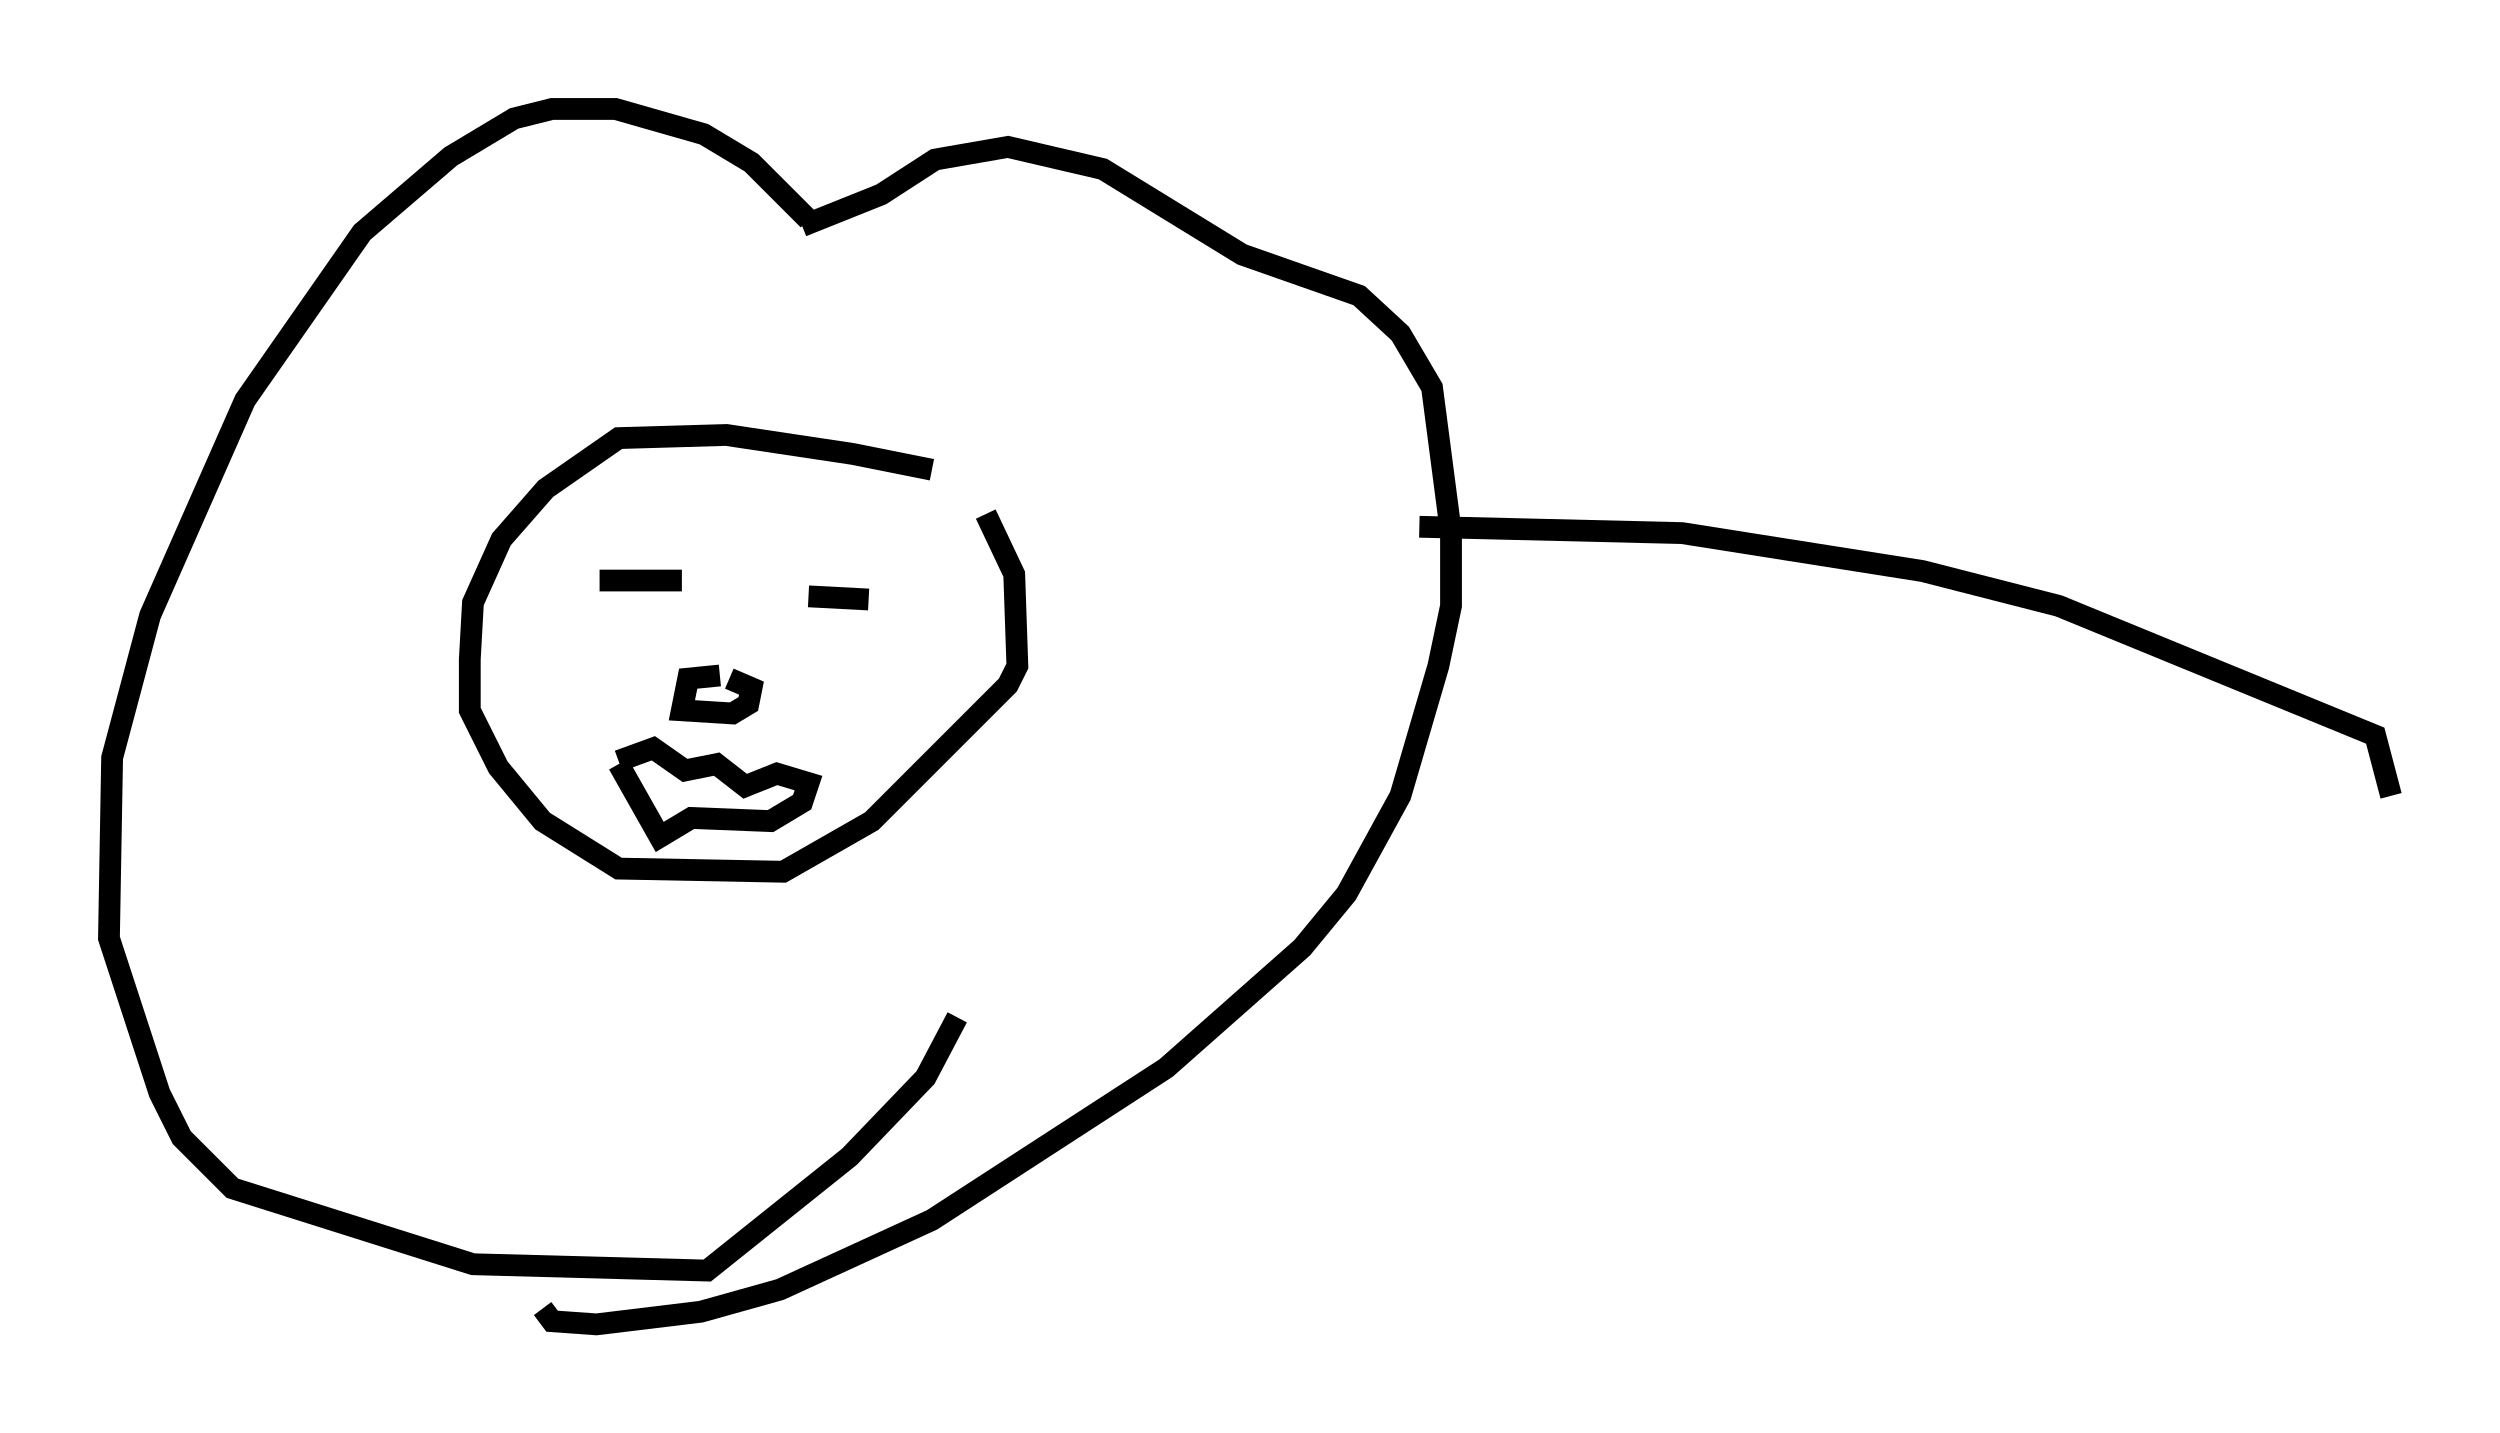 <?xml version="1.0" encoding="utf-8" ?>
<svg baseProfile="full" height="65.776" version="1.1" width="114.726" xmlns="http://www.w3.org/2000/svg" xmlns:ev="http://www.w3.org/2001/xml-events" xmlns:xlink="http://www.w3.org/1999/xlink"><defs /><rect fill="white" height="65.776" width="114.726" x="0" y="0" /><path d="M45.235, 23.011 m-2.469, -1.453 l-3.631, -0.726 -5.81, -0.872 l-4.939, 0.145 -3.341, 2.324 l-2.034, 2.324 -1.307, 2.905 l-0.145, 2.615 0.0, 2.324 l1.307, 2.615 2.034, 2.469 l3.486, 2.179 7.553, 0.145 l4.067, -2.324 6.246, -6.246 l0.436, -0.872 -0.145, -4.212 l-1.307, -2.76 m-17.721, 3.05 l3.777, 0.0 m5.81, 0.726 l2.76, 0.145 m-6.827, 3.486 l-1.453, 0.145 -0.291, 1.453 l2.324, 0.145 0.726, -0.436 l0.145, -0.726 -1.017, -0.436 m-5.084, 3.777 l1.598, -0.581 1.453, 1.017 l1.453, -0.291 1.307, 1.017 l1.453, -0.581 1.453, 0.436 l-0.291, 0.872 -1.453, 0.872 l-3.631, -0.145 -1.453, 0.872 l-1.888, -3.341 m8.715, -24.983 l-2.615, -2.615 -2.179, -1.307 l-4.067, -1.162 -2.905, 0.0 l-1.743, 0.436 -2.905, 1.743 l-4.067, 3.486 -5.374, 7.698 l-4.358, 9.877 -1.743, 6.536 l-0.145, 8.279 2.324, 7.117 l1.017, 2.034 2.324, 2.324 l11.039, 3.486 10.749, 0.291 l6.536, -5.229 3.486, -3.631 l1.453, -2.76 m-7.117, -36.313 l3.631, -1.453 2.469, -1.598 l3.341, -0.581 4.358, 1.017 l6.391, 3.922 5.374, 1.888 l1.888, 1.743 1.453, 2.469 l0.872, 6.682 0.0, 3.341 l-0.581, 2.76 -1.743, 5.955 l-2.469, 4.503 -2.034, 2.469 l-6.246, 5.52 -10.749, 6.972 l-6.972, 3.196 -3.631, 1.017 l-4.793, 0.581 -2.034, -0.145 l-0.436, -0.581 m40.235, -35.877 l12.056, 0.291 11.039, 1.743 l6.246, 1.598 14.525, 5.955 l0.726, 2.76 " fill="none" stroke="black" stroke-width="1" /></svg>
